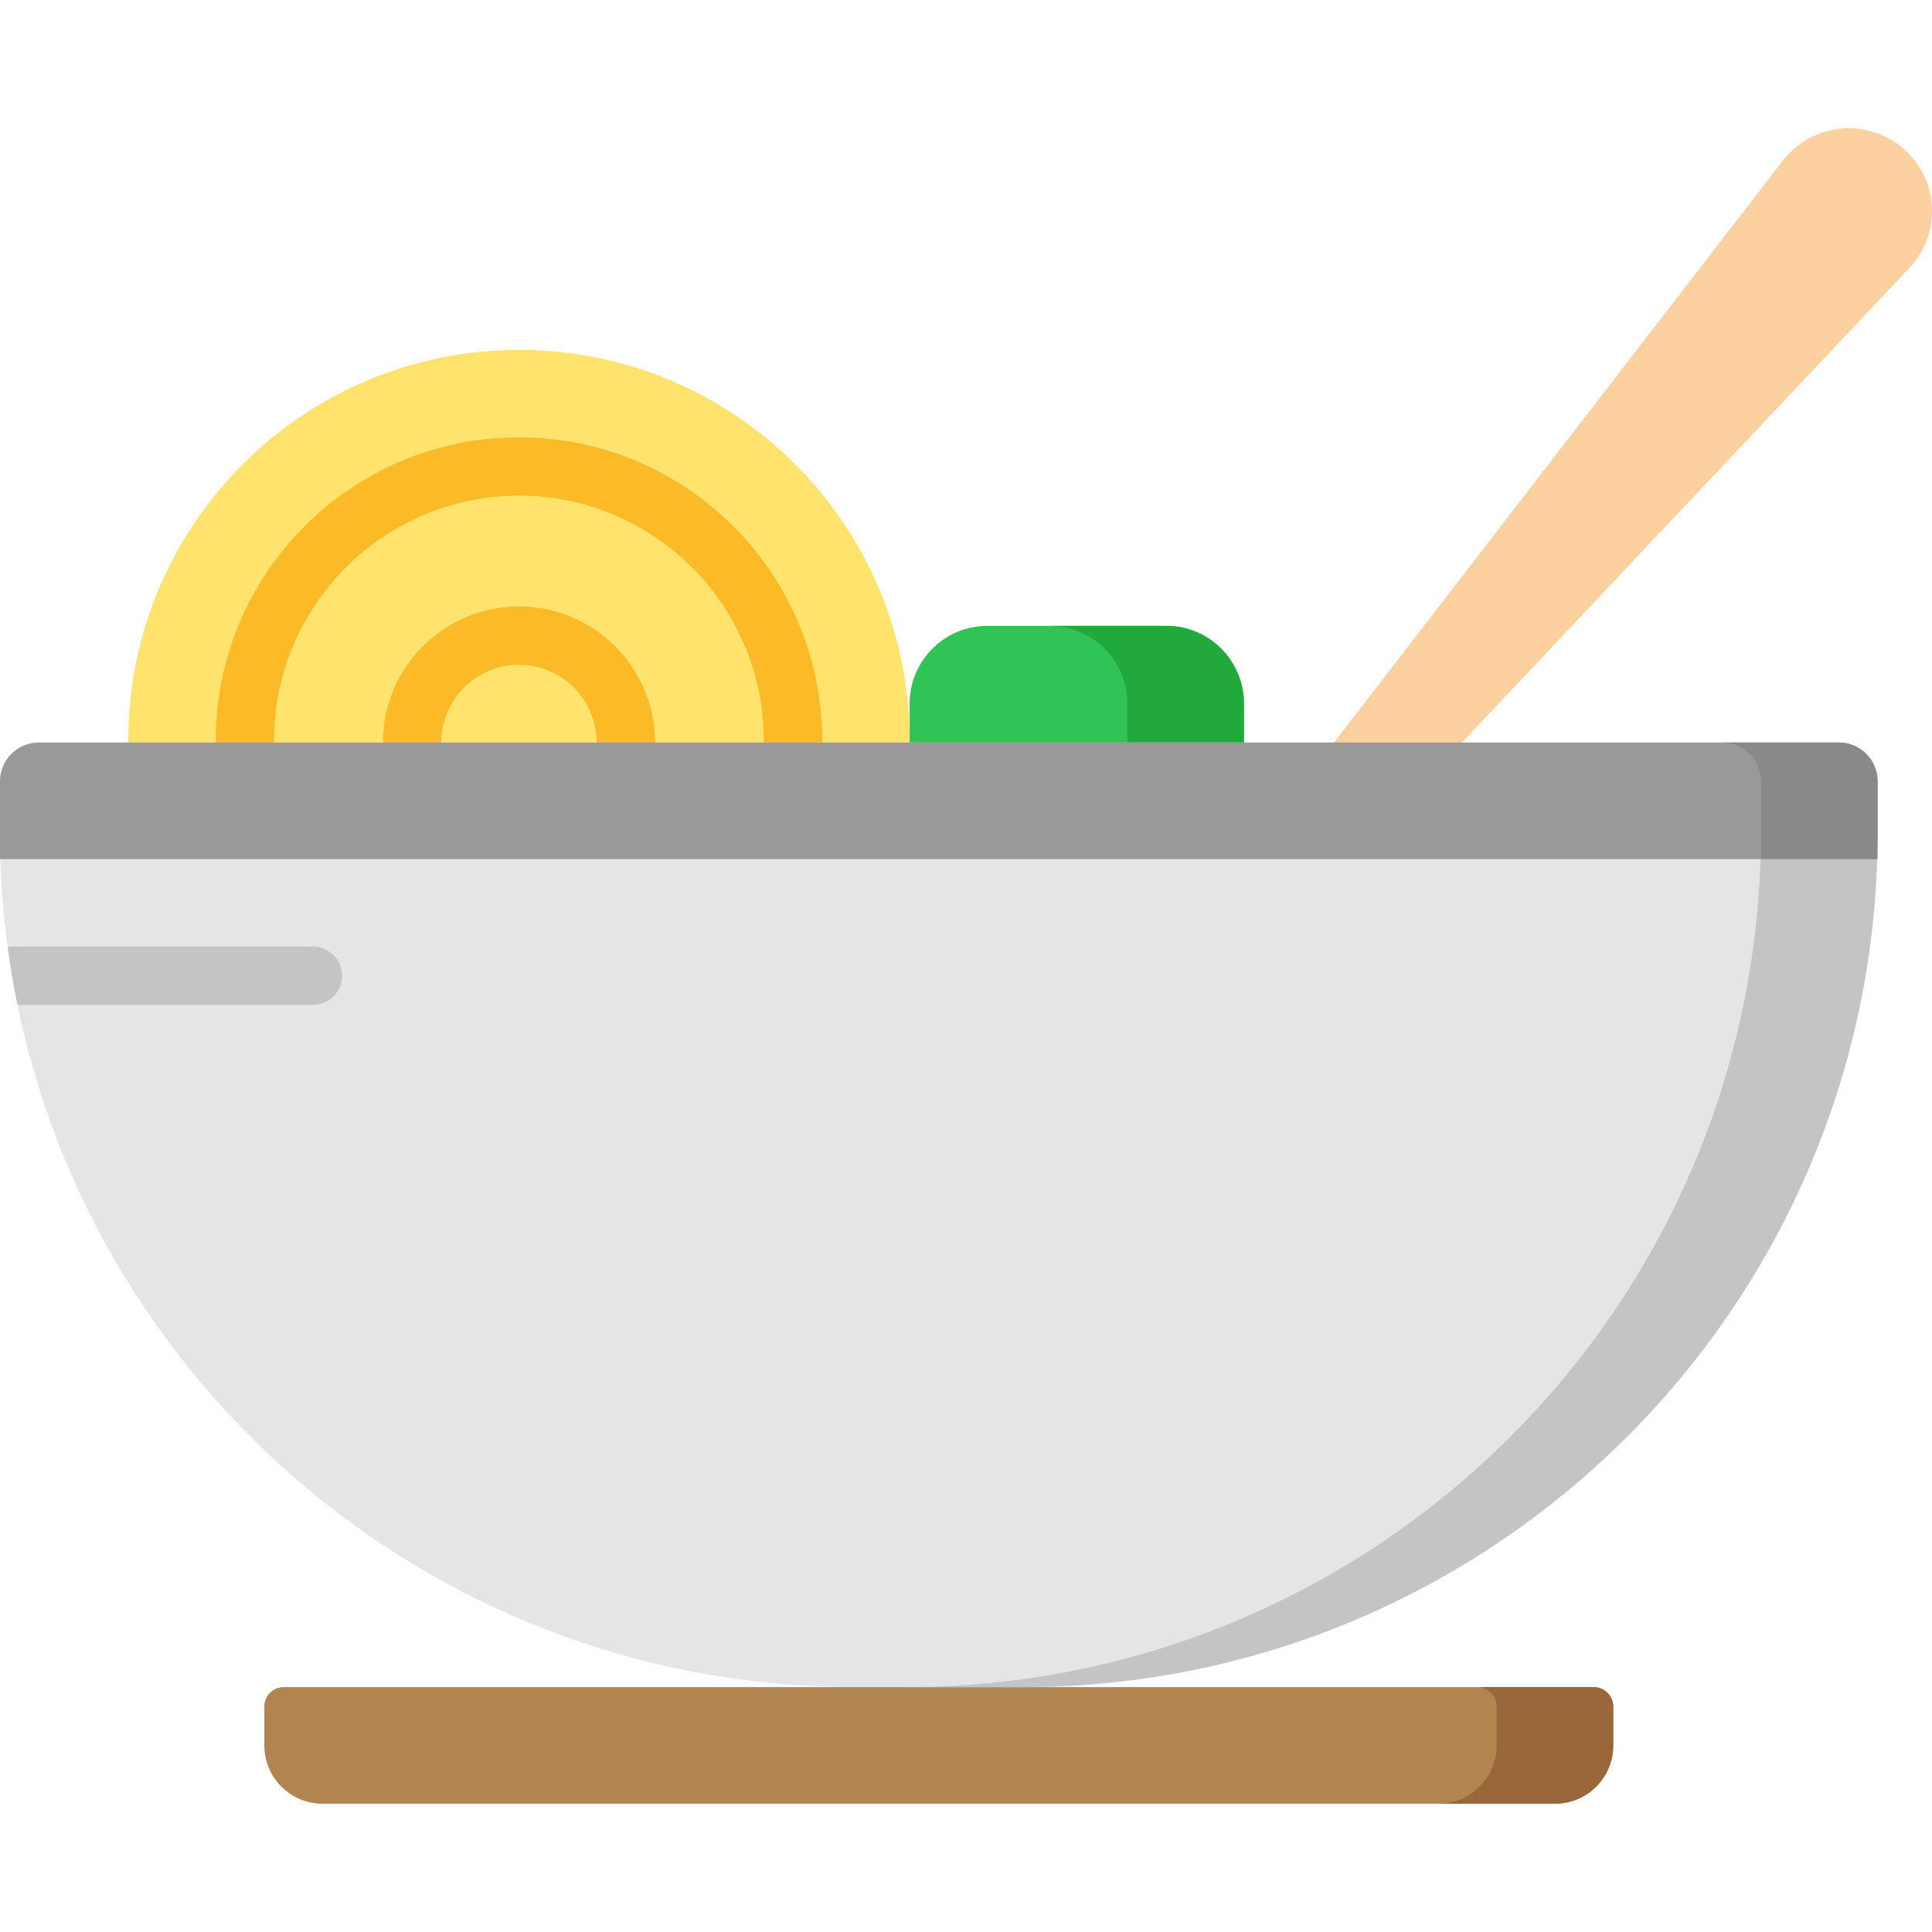 <svg height="512pt" viewBox="0 -34 512 512" width="512pt" xmlns="http://www.w3.org/2000/svg"><path d="m506.039 36.957c8.457-8.984 7.84-23.133-1.371-31.352-9.559-8.531-24.391-7.156-32.207 2.98l-124.09 160.879 32.281.516zm0 0" fill="#fcd09f"/><path d="m241.062 169.465h-207.066v-7.211c0-57.18 46.352-103.531 103.531-103.531 57.184 0 103.535 46.352 103.535 103.531zm0 0" fill="#ffe36c"/><path d="m217.883 162.254c0 .176.02 7.035 0 7.211h-15.391c-.02-.176-.062-7.035-.062-7.211 0-35.789-29.113-64.902-64.902-64.902-35.785 0-64.898 29.113-64.898 64.902 0 .176-.043 7.035-.062 7.211h-15.391c-.023-.176 0-7.035 0-7.211 0-44.309 36.047-80.355 80.352-80.355 44.309 0 80.355 36.047 80.355 80.355zm0 0" fill="#fcba27"/><path d="m173.586 162.77v6.695h-15.453v-6.695c0-11.363-9.242-20.605-20.605-20.605-11.363 0-20.602 9.242-20.602 20.605l-.129 6.695h-15.324v-6.695c0-19.883 16.172-36.055 36.055-36.055 19.883 0 36.059 16.172 36.059 36.055zm0 0" fill="#fcba27"/><path d="m309.055 131.863h-47.391c-11.379 0-20.602 9.227-20.602 20.605v17.512h88.594v-17.512c0-11.379-9.223-20.605-20.602-20.605zm0 0" fill="#30c456"/><path d="m329.656 153.664v16.316h-30.902v-17.512c0-11.383-9.223-20.605-20.605-20.605h30.906c11.383 0 20.602 9.219 20.602 20.605zm0 0" fill="#21aa3b"/><path d="m497.578 173.07v13.391c0 125.168-101.473 226.641-226.641 226.641h-44.297c-109.469 0-200.805-77.602-222.004-180.797-1.031-5.039-1.906-10.145-2.598-15.297-1.348-9.992-2.039-20.191-2.039-30.543v-13.395c0-5.688 4.613-10.301 10.301-10.301h476.977c5.684 0 10.301 4.613 10.301 10.301zm0 0" fill="#e5e5e5"/><path d="m497.578 173.07v20.605h-497.578v-20.605c0-5.688 4.613-10.301 10.301-10.301h476.977c5.684 0 10.301 4.613 10.301 10.301zm0 0" fill="#999"/><path d="m412.07 444.008h-326.566c-8.531 0-15.453-6.918-15.453-15.453v-10.301c0-2.844 2.309-5.152 5.152-5.152h347.172c2.844 0 5.148 2.309 5.148 5.152v10.301c0 8.535-6.918 15.453-15.453 15.453zm0 0" fill="#b28550"/><path d="m90.656 224.578c0 4.266-3.461 7.727-7.727 7.727h-78.293c-1.031-5.039-1.906-10.145-2.598-15.297.508-.102 1.031-.156 1.566-.156h79.324c4.266 0 7.727 3.461 7.727 7.727zm0 0" fill="#c4c4c4"/><path d="m497.465 193.676c-3.812 121.828-103.77 219.426-226.527 219.426h-30.906c122.758 0 222.715-97.598 226.527-219.426zm0 0" fill="#c4c4c4"/><path d="m497.578 173.07v13.391c0 2.414-.043 4.824-.113 7.211h-30.793v-20.602c0-5.688-4.613-10.305-10.301-10.305h30.902c5.688.004 10.305 4.617 10.305 10.305zm0 0" fill="#898989"/><path d="m427.523 418.254v10.301c0 8.531-6.922 15.453-15.453 15.453h-30.902c8.527 0 15.453-6.922 15.453-15.453v-10.301c0-2.844-2.309-5.152-5.152-5.152h30.906c2.844 0 5.148 2.309 5.148 5.152zm0 0" fill="#996739"/></svg>